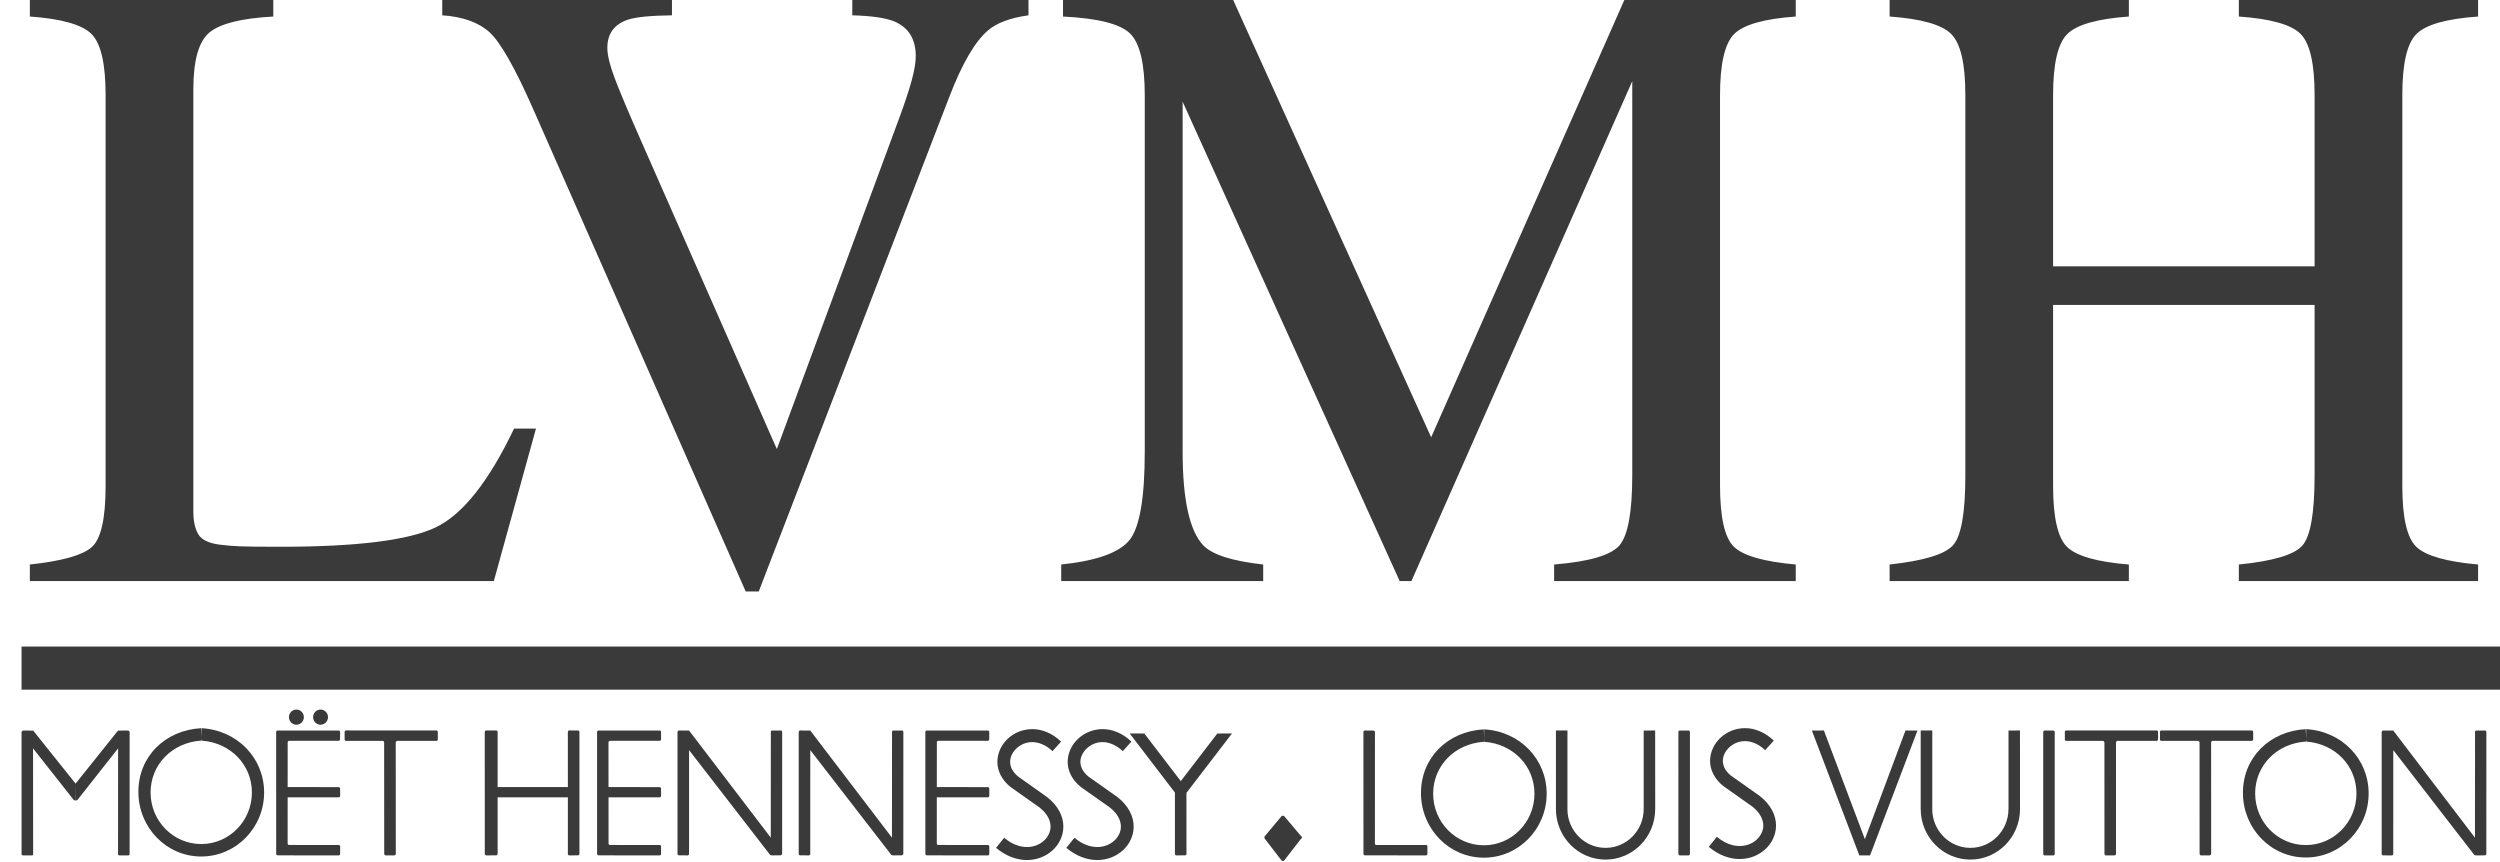 <svg xmlns="http://www.w3.org/2000/svg" width="116" height="40" viewBox="0 0 116 40">
  <g fill="#3A3A3A" fill-rule="evenodd">
    <path d="M94.806,39.619 L94.806,33.964 C94.806,33.925 94.837,33.896 94.873,33.896 L95.271,33.896 C95.309,33.896 95.339,33.928 95.339,33.967 L95.339,39.627 L95.337,39.627 C95.336,39.663 95.309,39.692 95.271,39.692 L94.874,39.69 C94.837,39.69 94.805,39.659 94.805,39.619 L94.806,39.619 Z M102.254,34.376 L102.653,34.376 C102.637,34.376 102.596,34.415 102.596,34.457 L102.598,39.615 C102.598,39.654 102.562,39.69 102.526,39.69 L102.123,39.69 C102.099,39.69 102.061,39.657 102.061,39.619 L102.059,34.457 C102.059,34.424 102.029,34.38 101.993,34.376 L100.288,34.376 C100.25,34.376 100.223,34.357 100.223,34.309 L100.221,33.968 C100.221,33.929 100.246,33.894 100.285,33.894 L104.48,33.895 C104.519,33.895 104.548,33.925 104.548,33.963 L104.548,34.309 C104.548,34.344 104.519,34.376 104.48,34.376 L102.254,34.376 Z M97.841,34.376 L100.067,34.376 C100.105,34.376 100.134,34.344 100.134,34.309 L100.134,33.963 C100.134,33.925 100.105,33.895 100.067,33.895 L95.871,33.894 C95.833,33.894 95.808,33.929 95.808,33.968 L95.809,34.309 C95.809,34.357 95.838,34.376 95.875,34.376 L97.581,34.376 C97.615,34.38 97.645,34.424 97.645,34.457 L97.647,39.619 C97.647,39.657 97.684,39.69 97.708,39.69 L98.111,39.69 C98.149,39.69 98.182,39.654 98.182,39.615 L98.182,34.457 C98.182,34.415 98.223,34.376 98.24,34.376 L97.841,34.376 Z M78.411,39.627 C78.41,39.663 78.381,39.692 78.343,39.692 L77.946,39.69 C77.911,39.69 77.879,39.661 77.877,39.623 L77.876,39.623 L77.878,33.964 C77.878,33.925 77.909,33.896 77.945,33.896 L78.344,33.896 C78.381,33.896 78.413,33.928 78.413,33.967 L78.413,39.627 L78.411,39.627 Z M60.4,38.858 C60.4,38.895 60.371,38.926 60.334,38.926 L60.334,38.788 C60.371,38.788 60.4,38.818 60.4,38.858 Z M63.728,33.897 C63.767,33.897 63.796,33.928 63.798,33.982 L63.796,39.138 C63.796,39.176 63.826,39.209 63.862,39.209 L66.165,39.209 C66.203,39.209 66.233,39.236 66.233,39.273 L66.232,39.621 C66.232,39.66 66.202,39.69 66.163,39.69 L63.334,39.688 C63.297,39.688 63.264,39.659 63.264,39.621 L63.263,33.964 C63.263,33.925 63.293,33.895 63.33,33.895 L63.728,33.897 Z M72.195,37.539 L72.195,33.894 L72.73,33.894 L72.73,37.539 L72.195,37.539 Z M76.802,37.539 L76.267,37.539 L76.267,33.898 L76.799,33.894 L76.802,37.539 Z M74.498,39.341 C75.474,39.341 76.267,38.535 76.267,37.539 L76.801,37.539 C76.801,38.835 75.77,39.885 74.498,39.885 C73.225,39.885 72.195,38.835 72.195,37.539 L72.728,37.539 C72.728,38.535 73.522,39.341 74.498,39.341 Z M89.12,37.539 L89.12,33.894 L89.658,33.894 L89.658,37.539 L89.12,37.539 Z M93.728,37.539 L93.195,37.539 L93.195,33.898 L93.727,33.894 L93.728,37.539 Z M91.426,39.341 C92.4,39.341 93.193,38.535 93.193,37.539 L93.729,37.539 C93.729,38.835 92.696,39.885 91.426,39.885 C90.153,39.885 89.121,38.835 89.121,37.539 L89.656,37.539 C89.656,38.535 90.45,39.341 91.426,39.341 Z M79.663,38.827 C80.036,39.138 80.402,39.254 80.72,39.256 C81.36,39.254 81.815,38.786 81.817,38.307 C81.815,38.041 81.688,37.727 81.303,37.421 L79.959,36.47 C79.551,36.143 79.343,35.716 79.347,35.3 C79.358,34.471 80.083,33.789 80.965,33.786 C81.406,33.782 81.882,33.966 82.305,34.364 L81.905,34.808 C81.574,34.498 81.251,34.39 80.965,34.388 C80.386,34.39 79.941,34.858 79.939,35.3 C79.943,35.521 80.032,35.757 80.311,35.984 L81.653,36.933 C82.161,37.33 82.41,37.828 82.408,38.307 C82.401,39.178 81.64,39.857 80.72,39.859 C80.254,39.859 79.751,39.684 79.286,39.293 L79.663,38.827 Z M88.415,33.895 L88.971,33.896 L86.77,39.692 L86.273,39.692 L84.071,33.896 L84.629,33.895 L86.531,38.938 L88.415,33.895 Z M111.047,39.625 C111.047,39.662 111.017,39.692 110.982,39.692 L110.578,39.688 C110.541,39.688 110.509,39.66 110.509,39.621 L110.509,33.972 C110.509,33.935 110.541,33.902 110.574,33.896 L111.047,33.898 L114.838,38.868 L114.842,33.967 C114.842,33.929 114.859,33.898 114.906,33.898 L115.321,33.898 C115.357,33.898 115.368,33.936 115.368,33.974 L115.366,39.612 C115.366,39.651 115.332,39.688 115.291,39.688 L114.899,39.692 C114.873,39.692 114.784,39.676 114.784,39.639 L111.048,34.806 L111.047,39.625 Z M71.199,36.826 C71.199,35.552 70.224,34.52 68.872,34.42 L68.847,33.842 C70.524,33.928 71.766,35.226 71.766,36.826 C71.766,38.467 70.462,39.796 68.852,39.796 C67.239,39.796 65.949,38.467 65.933,36.826 C65.919,35.158 67.18,33.925 68.865,33.842 L68.865,34.418 C67.49,34.504 66.498,35.542 66.498,36.826 C66.498,38.149 67.551,39.221 68.852,39.221 C70.149,39.221 71.199,38.149 71.199,36.826 Z M109.34,36.816 C109.34,35.542 108.364,34.511 107.013,34.41 L106.985,33.831 C108.662,33.919 109.905,35.215 109.905,36.816 C109.905,38.457 108.601,39.788 106.989,39.788 C105.378,39.788 104.088,38.457 104.072,36.816 C104.056,35.148 105.319,33.915 107.008,33.831 L107.006,34.408 C105.63,34.492 104.639,35.531 104.639,36.816 C104.639,38.139 105.692,39.211 106.989,39.211 C108.289,39.211 109.34,38.139 109.34,36.816 Z"/>
    <polygon points="58.671 38.818 59.478 37.853 59.573 37.853 60.389 38.818 60.389 38.892 59.573 39.944 59.478 39.944 58.671 38.897"/>
    <path d="M55.051 36.775L55.052 39.618C55.052 39.656 55.025 39.688 54.988 39.688L54.584 39.69C54.544 39.69 54.516 39.659 54.516 39.621L54.516 36.775 52.418 34.033 53.097 34.035 54.789 36.244 56.483 34.035 57.164 34.033 55.058 36.781 55.051 36.775zM23.09 36.521L23.09 33.963C23.09 33.925 23.056 33.894 23.016 33.894L22.565 33.892C22.524 33.892 22.492 33.929 22.492 33.967L22.494 39.621C22.494 39.659 22.527 39.69 22.568 39.69L23.016 39.688C23.056 39.688 23.09 39.657 23.09 39.619L23.09 36.996 26.349 36.996 26.349 39.621C26.349 39.659 26.379 39.69 26.415 39.69L26.82 39.688C26.855 39.688 26.886 39.657 26.886 39.619L26.886 33.963C26.886 33.925 26.855 33.894 26.82 33.894L26.412 33.892C26.376 33.892 26.348 33.929 26.348 33.967L26.349 36.521 23.09 36.521zM43.468 36.519L43.47 34.444C43.47 34.406 43.502 34.374 43.538 34.374L45.832 34.374C45.869 34.374 45.899 34.342 45.899 34.305L45.903 33.964C45.903 33.925 45.873 33.896 45.836 33.896L43.001 33.896C42.963 33.896 42.936 33.926 42.936 33.964L42.936 39.621C42.936 39.66 42.97 39.688 43.006 39.688L45.836 39.692C45.873 39.692 45.903 39.66 45.903 39.621L45.904 39.273C45.904 39.236 45.875 39.209 45.837 39.209L43.534 39.206C43.496 39.206 43.467 39.176 43.467 39.137L43.468 36.996 45.837 36.996C45.874 36.996 45.904 36.964 45.904 36.925L45.903 36.593C45.903 36.555 45.874 36.523 45.836 36.523L43.468 36.519zM28.235 36.519L28.234 34.444C28.234 34.406 28.27 34.374 28.309 34.374L30.602 34.374C30.638 34.374 30.674 34.342 30.674 34.305L30.672 33.964C30.672 33.925 30.642 33.896 30.606 33.896L27.771 33.896C27.734 33.896 27.705 33.926 27.705 33.964L27.705 39.621C27.705 39.66 27.739 39.688 27.776 39.688L30.607 39.692C30.642 39.692 30.674 39.66 30.674 39.621L30.674 39.273C30.674 39.236 30.644 39.209 30.607 39.209L28.303 39.206C28.267 39.206 28.237 39.176 28.237 39.137L28.236 36.996 30.607 36.996C30.646 36.996 30.675 36.964 30.675 36.925L30.673 36.593C30.673 36.555 30.643 36.523 30.607 36.523L28.235 36.519zM31.973 39.623C31.973 39.66 31.941 39.69 31.904 39.69L31.503 39.686C31.467 39.686 31.436 39.659 31.436 39.619L31.436 33.97C31.436 33.933 31.467 33.9 31.499 33.895L31.973 33.896 35.764 38.867 35.767 33.966C35.767 33.928 35.783 33.896 35.83 33.896L36.247 33.896C36.28 33.896 36.293 33.935 36.293 33.972L36.291 39.611C36.291 39.647 36.253 39.686 36.216 39.686L35.824 39.69C35.798 39.69 35.71 39.676 35.71 39.636L31.973 34.805 31.973 39.623zM37.596 39.623C37.596 39.66 37.564 39.69 37.528 39.69L37.125 39.686C37.089 39.686 37.06 39.659 37.06 39.619L37.06 33.97C37.06 33.933 37.089 33.9 37.121 33.895L37.596 33.896 41.387 38.867 41.39 33.966C41.39 33.928 41.407 33.896 41.452 33.896L41.87 33.896C41.903 33.896 41.916 33.935 41.916 33.972L41.914 39.611C41.914 39.647 41.877 39.686 41.839 39.686L41.448 39.69C41.422 39.69 41.333 39.676 41.333 39.636L37.597 34.805 37.596 39.623zM46.592 38.873C46.966 39.185 47.332 39.302 47.652 39.302 48.291 39.302 48.745 38.833 48.746 38.356 48.745 38.087 48.619 37.772 48.23 37.464L46.889 36.516C46.48 36.191 46.276 35.761 46.278 35.347 46.287 34.516 47.014 33.834 47.895 33.831 48.337 33.829 48.813 34.01 49.236 34.41L48.836 34.853C48.504 34.545 48.181 34.436 47.895 34.433 47.317 34.434 46.872 34.905 46.87 35.347 46.873 35.569 46.963 35.801 47.242 36.031L48.579 36.98C49.09 37.374 49.342 37.873 49.34 38.356 49.333 39.225 48.571 39.904 47.652 39.906 47.184 39.906 46.68 39.729 46.216 39.34L46.592 38.873zM49.854 38.873C50.229 39.185 50.593 39.302 50.915 39.302 51.555 39.3 52.01 38.833 52.01 38.356 52.008 38.087 51.881 37.772 51.494 37.464L50.15 36.516C49.742 36.191 49.538 35.761 49.54 35.347 49.55 34.518 50.276 33.836 51.158 33.831 51.6 33.829 52.076 34.01 52.498 34.41L52.097 34.853C51.765 34.545 51.443 34.436 51.158 34.433 50.58 34.434 50.134 34.907 50.13 35.347 50.134 35.569 50.225 35.803 50.502 36.031L51.844 36.98C52.352 37.374 52.604 37.873 52.603 38.356 52.595 39.225 51.834 39.904 50.915 39.906 50.445 39.906 49.942 39.729 49.477 39.34L49.854 38.873zM13.347 36.519L13.348 34.444C13.348 34.406 13.38 34.374 13.417 34.374L15.71 34.374C15.748 34.374 15.777 34.342 15.777 34.305L15.782 33.964C15.782 33.925 15.752 33.896 15.714 33.896L12.879 33.896C12.843 33.896 12.814 33.926 12.814 33.964L12.815 39.621C12.815 39.66 12.849 39.688 12.886 39.688L15.715 39.692C15.752 39.692 15.782 39.66 15.782 39.621L15.783 39.273C15.783 39.236 15.753 39.209 15.716 39.209L13.412 39.206C13.375 39.206 13.346 39.176 13.346 39.137L13.347 36.996 15.716 36.996C15.753 36.996 15.783 36.964 15.783 36.925L15.782 36.593C15.782 36.555 15.752 36.523 15.714 36.523L13.347 36.519zM18.288 34.376L20.248 34.376C20.286 34.376 20.315 34.344 20.315 34.307L20.315 33.961C20.315 33.925 20.286 33.895 20.248 33.895L16.051 33.892C16.014 33.892 15.99 33.929 15.99 33.968L15.99 34.307C15.99 34.357 16.018 34.376 16.055 34.376L17.771 34.376C17.801 34.385 17.824 34.425 17.824 34.457L17.828 39.615 17.831 39.619C17.831 39.659 17.865 39.69 17.89 39.69L18.293 39.69C18.329 39.69 18.365 39.652 18.365 39.615L18.362 34.456C18.362 34.414 18.407 34.376 18.42 34.376L18.288 34.376zM3.503 37.143C3.466 37.143 3.426 37.137 3.406 37.099L1.533 34.724 1.538 39.622C1.538 39.66 1.541 39.69 1.47 39.69L1.068 39.69C1.03 39.69 1.001 39.672 1.001 39.635L1 33.968C1 33.929 1.064 33.897 1.067 33.897L1.539 33.899 3.507 36.359 3.503 37.143zM3.511 37.143L3.507 36.359 5.476 33.899 5.948 33.897C5.95 33.897 6.015 33.929 6.015 33.968L6.013 39.635C6.013 39.672 5.983 39.69 5.945 39.69L5.544 39.69C5.474 39.69 5.477 39.66 5.477 39.622L5.48 34.724 3.608 37.099C3.589 37.137 3.549 37.143 3.511 37.143zM14.099 33.275C14.099 33.47 13.943 33.627 13.752 33.627 13.562 33.627 13.407 33.47 13.407 33.275 13.407 33.081 13.562 32.924 13.752 32.924 13.943 32.924 14.099 33.081 14.099 33.275zM15.219 33.275C15.219 33.47 15.064 33.627 14.873 33.627 14.683 33.627 14.528 33.47 14.528 33.275 14.528 33.081 14.683 32.924 14.873 32.924 15.064 32.924 15.219 33.081 15.219 33.275zM11.688 36.772C11.688 35.497 10.713 34.465 9.361 34.366L9.333 33.787C11.011 33.874 12.255 35.171 12.255 36.772 12.255 38.412 10.948 39.742 9.337 39.742 7.727 39.742 6.436 38.412 6.421 36.772 6.406 35.102 7.668 33.871 9.354 33.787L9.354 34.362C7.98 34.447 6.987 35.486 6.987 36.772 6.987 38.093 8.04 39.164 9.337 39.164 10.636 39.164 11.688 38.093 11.688 36.772z"/>
    <polygon points="1 32 116 32 116 30 1 30"/>
    <path d="M4.246,25.397 C4.681,25.024 4.9,24.078 4.9,22.557 L4.9,4.403 C4.9,2.967 4.685,2.029 4.255,1.588 C3.825,1.146 2.869,0.872 1.385,0.767 L1.385,0 L12.681,0 L12.681,0.767 C11.21,0.847 10.225,1.092 9.723,1.503 C9.222,1.914 8.971,2.796 8.971,4.148 L8.971,23.719 C8.971,24.17 9.046,24.525 9.196,24.782 C9.346,25.041 9.676,25.203 10.183,25.27 C10.483,25.31 10.799,25.337 11.132,25.349 C11.464,25.363 12.087,25.37 12.999,25.37 C16.559,25.37 18.963,25.07 20.215,24.471 C21.467,23.874 22.679,22.346 23.852,19.887 L24.869,19.887 L22.914,26.96 L1.385,26.96 L1.385,26.193 C2.856,26.036 3.809,25.771 4.246,25.397 Z M31.179,0 L31.179,0.71 C30.18,0.724 29.5,0.791 29.137,0.912 C28.5,1.126 28.181,1.563 28.181,2.221 C28.181,2.557 28.295,3.027 28.523,3.631 C28.75,4.235 29.176,5.245 29.799,6.656 L36.046,20.836 L41.727,5.471 C41.976,4.795 42.167,4.223 42.297,3.753 C42.426,3.283 42.491,2.899 42.491,2.604 C42.491,1.812 42.159,1.275 41.492,0.993 C41.099,0.831 40.45,0.737 39.546,0.71 L39.546,0 L47.722,0 L47.722,0.71 C46.878,0.829 46.255,1.06 45.853,1.403 C45.242,1.917 44.638,2.955 44.041,4.512 L35.206,27.443 L34.6,27.443 L24.732,5.043 C23.895,3.148 23.226,1.969 22.723,1.505 C22.22,1.042 21.486,0.777 20.52,0.71 L20.52,0 L31.179,0 Z M49.24,26.193 C50.889,26.021 51.947,25.64 52.416,25.05 C52.883,24.461 53.117,23.094 53.117,20.949 L53.117,4.422 C53.117,2.953 52.889,1.996 52.432,1.552 C51.976,1.108 50.939,0.847 49.324,0.767 L49.324,0 L57.219,0 L66.406,20.29 L75.369,0 L83.323,0 L83.323,0.767 C81.84,0.873 80.883,1.148 80.453,1.591 C80.023,2.035 79.809,2.979 79.809,4.422 L79.809,22.519 C79.809,24.001 80.023,24.951 80.453,25.369 C80.883,25.786 81.84,26.061 83.323,26.193 L83.323,26.96 L72.111,26.96 L72.111,26.193 C73.73,26.061 74.74,25.766 75.14,25.31 C75.537,24.852 75.737,23.763 75.737,22.041 L75.737,3.766 L65.491,26.96 L64.944,26.96 L54.874,4.72 L54.874,20.949 C54.874,23.174 55.192,24.624 55.828,25.3 C56.243,25.736 57.171,26.034 58.612,26.193 L58.612,26.96 L49.24,26.96 L49.24,26.193 Z M87.678,26.193 C89.24,26.023 90.216,25.73 90.606,25.316 C90.997,24.902 91.192,23.822 91.192,22.074 L91.192,4.403 C91.192,2.955 90.972,2.012 90.536,1.578 C90.101,1.142 89.147,0.872 87.678,0.767 L87.678,0 L98.779,0 L98.779,0.767 C97.316,0.872 96.364,1.142 95.923,1.578 C95.484,2.012 95.264,2.955 95.264,4.403 L95.264,12.358 L107.397,12.358 L107.397,4.403 C107.397,2.955 107.18,2.012 106.751,1.578 C106.321,1.142 105.365,0.872 103.882,0.767 L103.882,0 L114.983,0 L114.983,0.767 C113.511,0.872 112.558,1.142 112.123,1.578 C111.686,2.012 111.468,2.955 111.468,4.403 L111.468,22.557 C111.468,24.024 111.686,24.964 112.123,25.378 C112.558,25.79 113.511,26.062 114.983,26.193 L114.983,26.96 L103.882,26.96 L103.882,26.193 C105.456,26.036 106.435,25.747 106.819,25.326 C107.203,24.905 107.397,23.822 107.397,22.074 L107.397,14.148 L95.264,14.148 L95.264,22.557 C95.264,24.024 95.484,24.968 95.923,25.387 C96.364,25.807 97.316,26.075 98.779,26.193 L98.779,26.96 L87.678,26.96 L87.678,26.193 Z"/>
  </g>
</svg>
